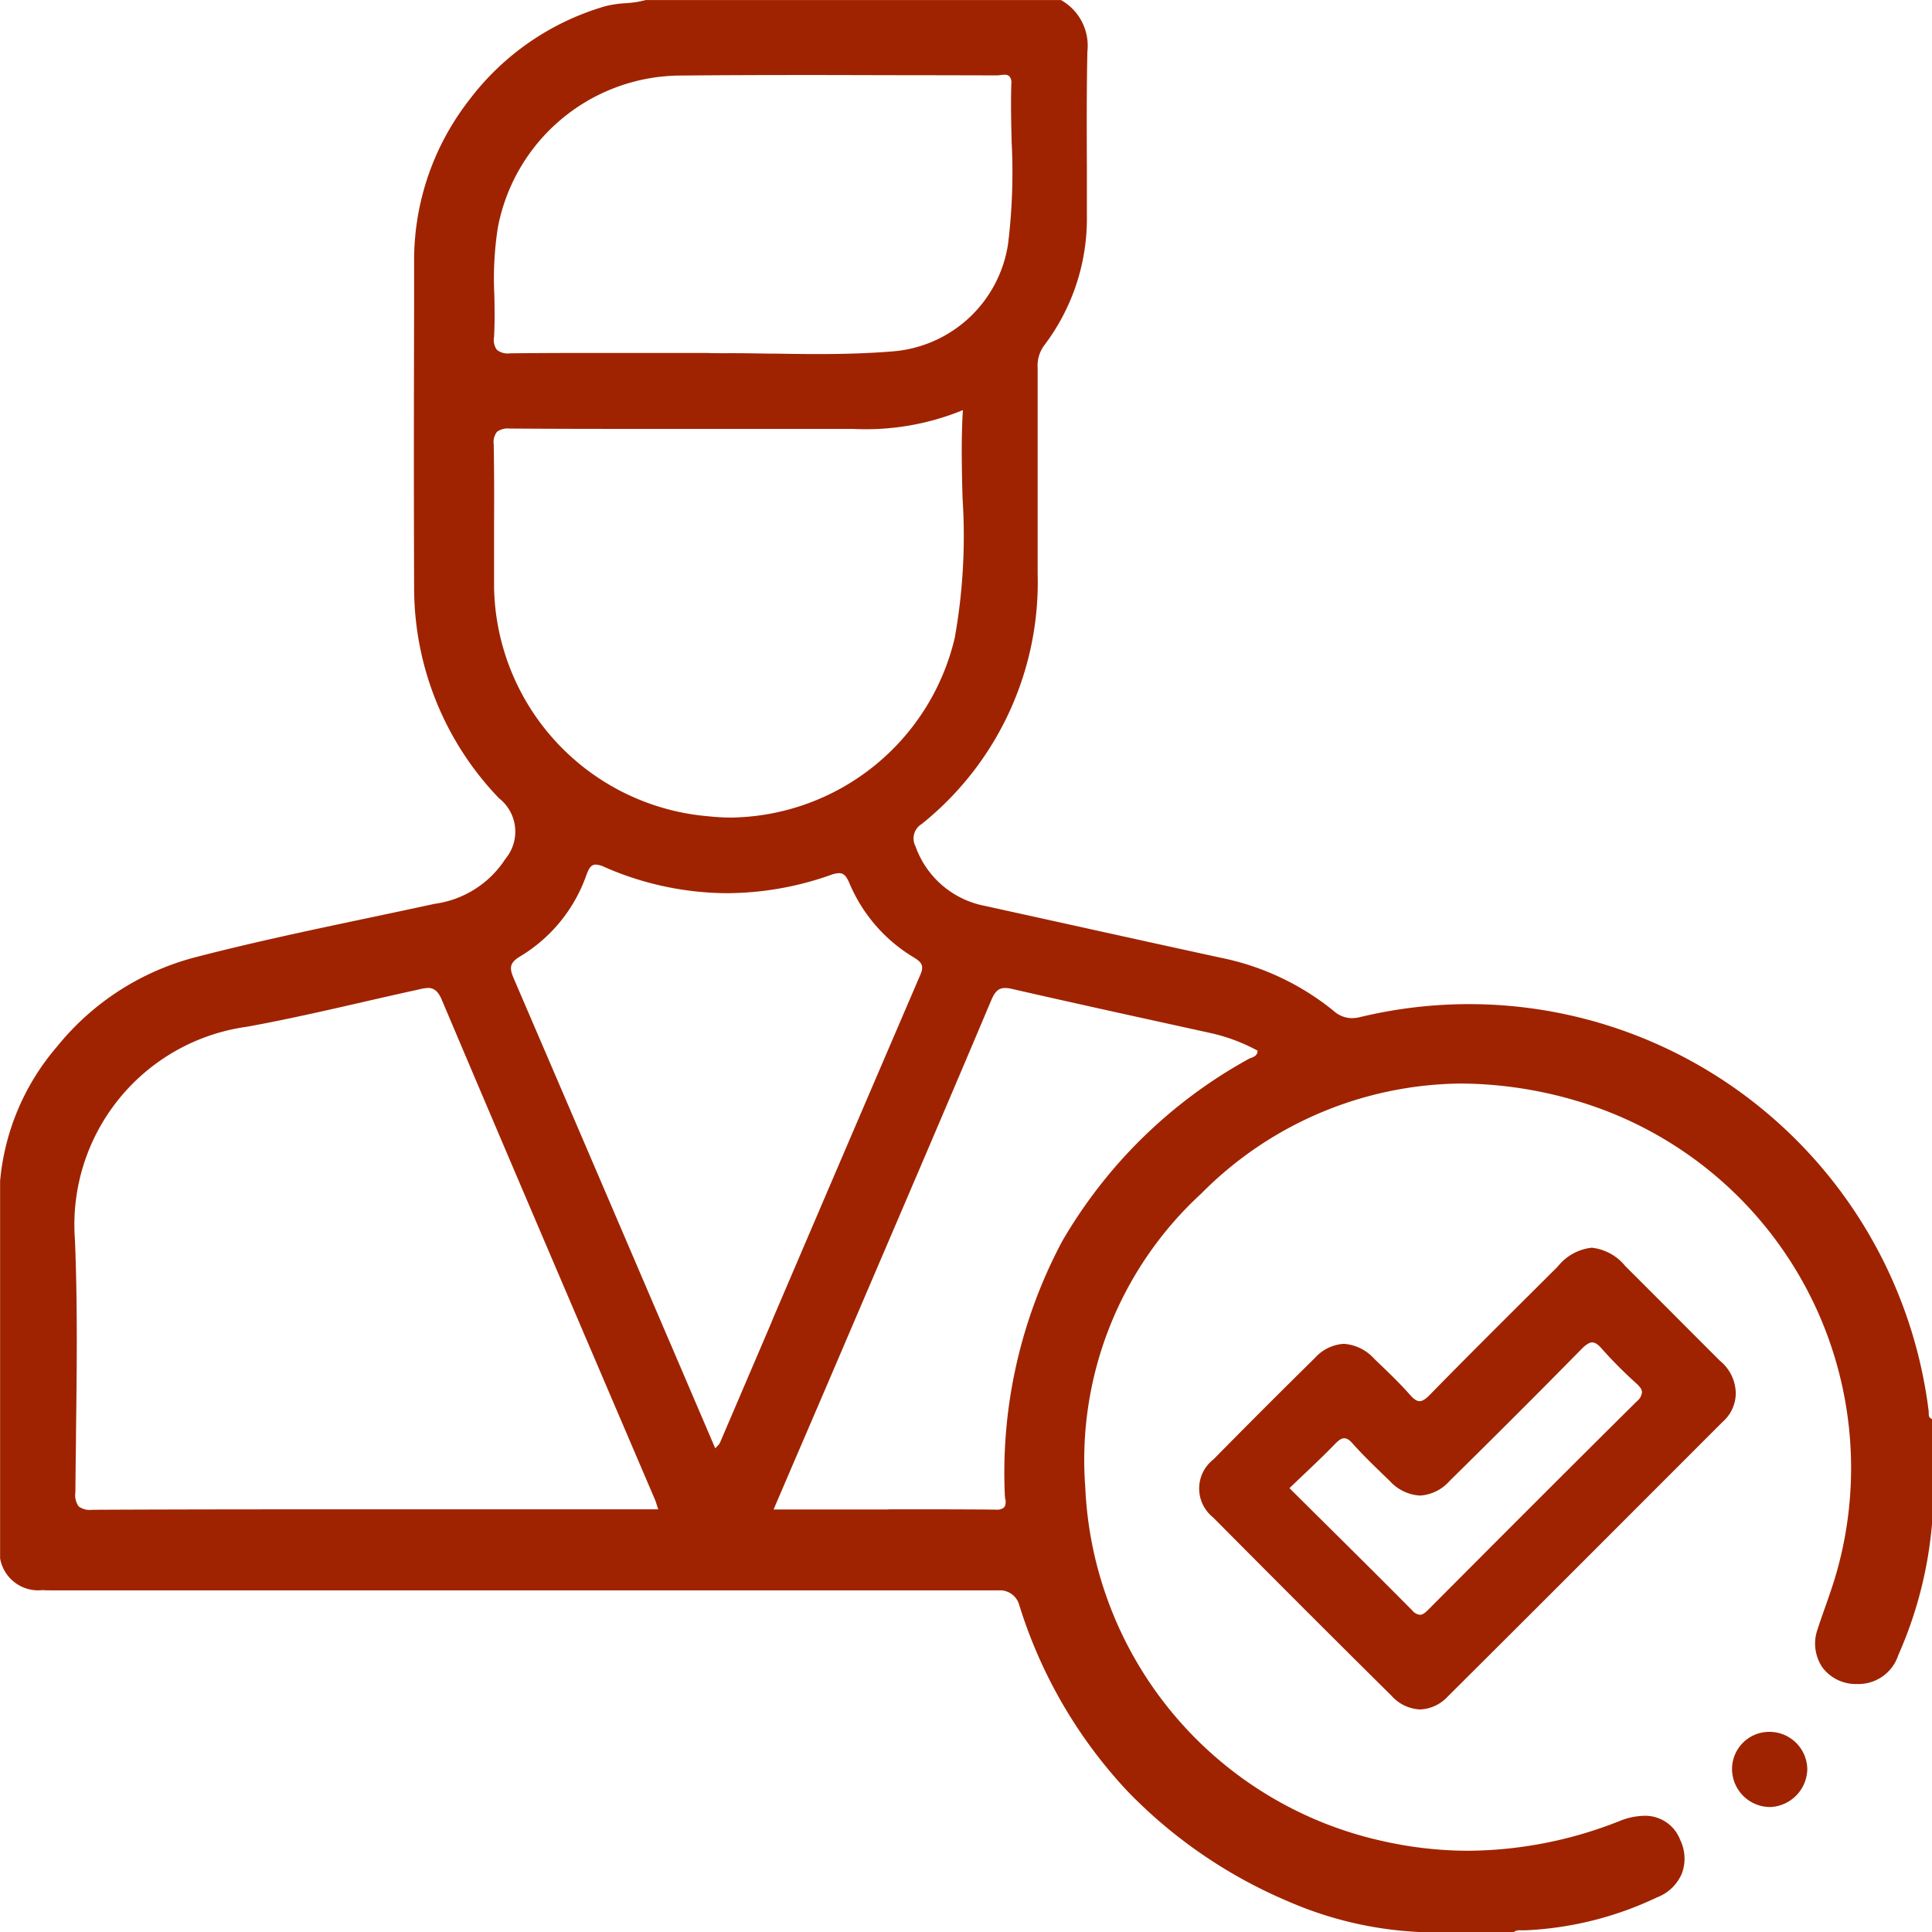 <svg id="Group_3155" data-name="Group 3155" xmlns="http://www.w3.org/2000/svg" xmlns:xlink="http://www.w3.org/1999/xlink" width="60" height="60" viewBox="0 0 60 60">
  <defs>
    <clipPath id="clip-path">
      <rect id="Rectangle_2867" data-name="Rectangle 2867" width="60" height="60" transform="translate(0 0)" fill="#9f2300"/>
    </clipPath>
  </defs>
  <g id="Group_3154" data-name="Group 3154" clip-path="url(#clip-path)">
    <path id="Subtraction_21" data-name="Subtraction 21" d="M-2303-3121h-2.93a11.536,11.536,0,0,1-4.067-.952,15.115,15.115,0,0,1-4.984-3.417,14.9,14.9,0,0,1-3.155-5.156c-.062-.169-.119-.343-.169-.5l-.037-.114a.62.62,0,0,0-.645-.471h-.1l-.277,0-.278,0h-28.669c-.145,0-.259,0-.368-.008a1.2,1.2,0,0,1-1.318-.986v-11.719a7.415,7.415,0,0,1,1.768-4.174,8.165,8.165,0,0,1,4.359-2.791c1.768-.457,3.581-.84,5.334-1.209l.08-.017c.641-.135,1.3-.275,1.955-.417a3.114,3.114,0,0,0,2.2-1.4,1.316,1.316,0,0,0-.2-1.877,9.425,9.425,0,0,1-2.638-6.512c-.011-2.921-.008-5.891,0-8.763v-.071l0-1.468a8.1,8.1,0,0,1,1.7-4.859,8.13,8.13,0,0,1,4.236-2.926,3.361,3.361,0,0,1,.613-.092,3.148,3.148,0,0,0,.645-.1h12.892a1.623,1.623,0,0,1,.823,1.594c-.026,1.205-.021,2.431-.016,3.618v.158q0,.66,0,1.32a6.513,6.513,0,0,1-1.323,4.032,1.051,1.051,0,0,0-.206.7q0,1.533,0,3.066c0,1.089,0,2.212,0,3.317a9.623,9.623,0,0,1-3.6,7.784.523.523,0,0,0-.193.694,2.853,2.853,0,0,0,2.165,1.851l1.946.429.5.11c1.521.336,3.245.717,4.915,1.079a8.106,8.106,0,0,1,3.45,1.633.865.865,0,0,0,.573.234,1.15,1.15,0,0,0,.269-.036,14.514,14.514,0,0,1,3.39-.4,14.354,14.354,0,0,1,9.438,3.556,14.423,14.423,0,0,1,4.82,9.095c0,.015,0,.03,0,.044v.009c0,.075.006.153.11.181v3.164a12.7,12.7,0,0,1-1.054,4.166,1.3,1.3,0,0,1-1.244.9h-.039a1.3,1.3,0,0,1-1.069-.508,1.318,1.318,0,0,1-.155-1.193c.073-.229.155-.46.234-.683l.006-.017c.15-.425.3-.861.414-1.3a11.89,11.89,0,0,0-8.209-14.431,12.863,12.863,0,0,0-3.527-.517,11.493,11.493,0,0,0-8.06,3.419,11.234,11.234,0,0,0-3.6,9.133,11.781,11.781,0,0,0,9.239,10.975,12.125,12.125,0,0,0,2.655.3,12.916,12.916,0,0,0,4.7-.924,2.138,2.138,0,0,1,.768-.162,1.16,1.16,0,0,1,1.113.75,1.323,1.323,0,0,1,.052,1.042,1.362,1.362,0,0,1-.773.742,10.6,10.6,0,0,1-4.089,1.023h-.172a.259.259,0,0,0-.191.06Zm-33.7-29.318a1.273,1.273,0,0,0-.268.041l-.058.013c-.559.122-1.125.251-1.674.377l-.026.006c-1.178.27-2.4.549-3.608.768a6.207,6.207,0,0,0-5.339,6.611c.084,2.013.058,4.06.033,6.039v.113c-.007.555-.014,1.129-.019,1.692a.612.612,0,0,0,.1.439.574.574,0,0,0,.421.107h.01c2.412-.012,4.752-.014,6.724-.014h10.847l-.034-.1-.015-.048c-.02-.064-.035-.108-.052-.15l-1.351-3.158-.066-.155c-1.716-4.012-3.49-8.161-5.219-12.247C-2336.4-3150.215-2336.523-3150.318-2336.706-3150.318Zm14.295,16.191c1.339,0,2.365,0,3.328.01h.009a.334.334,0,0,0,.257-.075.322.322,0,0,0,.029-.258,1.138,1.138,0,0,1-.012-.122,15.283,15.283,0,0,1,1.784-7.885,15.131,15.131,0,0,1,5.782-5.653.659.659,0,0,1,.078-.036l.006,0c.1-.039.194-.079.2-.225a5.653,5.653,0,0,0-1.411-.536l-.7-.154-.052-.011c-1.793-.394-3.647-.8-5.467-1.217a.952.952,0,0,0-.208-.028c-.2,0-.316.1-.431.374-1.176,2.786-2.377,5.59-3.539,8.3l-.767,1.791c-.555,1.3-1.112,2.6-1.677,3.912l-.111.258-.669,1.56h3.574Zm-9.09-20.023c-.148,0-.219.118-.293.323a4.8,4.8,0,0,1-2.067,2.534c-.344.209-.319.379-.185.692,1.592,3.7,3.209,7.477,4.774,11.129l.113.262,1.366,3.19c.024-.028.045-.05.064-.07l.005-.005a.339.339,0,0,0,.075-.095l1.572-3.673.1-.245c1.491-3.483,3.033-7.084,4.554-10.622.125-.291.029-.391-.2-.534a4.9,4.9,0,0,1-2-2.3c-.1-.236-.184-.319-.327-.319a.821.821,0,0,0-.259.057,9.741,9.741,0,0,1-3.216.565,9.581,9.581,0,0,1-3.8-.809A.751.751,0,0,0-2331.5-3154.15Zm-2.657-13.539a.573.573,0,0,0-.415.1.531.531,0,0,0-.1.394c.016.847.014,1.722.011,2.494,0,.639,0,1.3,0,1.953a7.266,7.266,0,0,0,6.672,7.1,6.4,6.4,0,0,0,.7.038,7.238,7.238,0,0,0,6.935-5.584,17.939,17.939,0,0,0,.241-4.351c-.022-.889-.045-1.8.011-2.718a7.944,7.944,0,0,1-3.412.583c-.183,0-.365,0-.546,0h-.07l-.474,0h-4.54c-1.932,0-3.521,0-5-.011Zm6.771-2.343c.406,0,.825.007,1.268.014h.158c.391.006.876.014,1.352.014.909,0,1.654-.027,2.344-.085a3.935,3.935,0,0,0,3.566-3.341,18.268,18.268,0,0,0,.11-3.172c-.014-.59-.028-1.2-.009-1.8a.3.3,0,0,0-.058-.225.2.2,0,0,0-.153-.052,1.016,1.016,0,0,0-.123.01.924.924,0,0,1-.115.01l-2.2-.005h-.163c-1.128,0-2.295-.006-3.441-.006-1.579,0-2.878.005-4.088.017a5.8,5.8,0,0,0-5.608,4.732,10.3,10.3,0,0,0-.106,2.1v.009c.008.418.015.851-.01,1.275a.523.523,0,0,0,.087.4.535.535,0,0,0,.407.11h.025c.768-.009,1.6-.012,2.708-.012h3.371C-2327.864-3170.029-2327.641-3170.031-2327.388-3170.031Z" transform="translate(2350 3181)" fill="#9f2300" stroke="rgba(0,0,0,0)" stroke-width="1"/>
    <path id="Subtraction_22" data-name="Subtraction 22" d="M-2343.139-3166.656a1.265,1.265,0,0,1-.886-.422c-1.788-1.77-3.6-3.584-5.548-5.546a1.145,1.145,0,0,1,.017-1.8c1.061-1.078,2.12-2.136,3.146-3.146a1.314,1.314,0,0,1,.9-.441,1.389,1.389,0,0,1,.939.458l.133.128c.33.317.672.644.98.994.122.138.212.2.3.2s.185-.058.323-.2c1.065-1.089,2.188-2.207,3.179-3.193l.79-.787a1.565,1.565,0,0,1,1.057-.585,1.559,1.559,0,0,1,1.042.572c.531.528,1.079,1.078,1.563,1.563q.687.689,1.376,1.377a1.325,1.325,0,0,1,.491,1.018,1.185,1.185,0,0,1-.406.876l-1.578,1.579c-2.148,2.15-4.583,4.588-6.954,6.946A1.241,1.241,0,0,1-2343.139-3166.656Zm-2.357-8.422c-.082,0-.165.051-.286.176-.32.331-.646.64-.991.967l-.033.032q-.194.184-.392.374l.972.964c.93.922,1.893,1.876,2.843,2.835a.357.357,0,0,0,.237.134c.094,0,.176-.075.273-.173,2.054-2.061,4.258-4.27,6.464-6.458a.41.41,0,0,0,.159-.279c0-.083-.052-.163-.176-.276a13.717,13.717,0,0,1-1.073-1.079c-.116-.134-.208-.194-.3-.194s-.208.083-.331.208c-1.184,1.206-2.486,2.51-4.1,4.1a1.326,1.326,0,0,1-.917.448,1.371,1.371,0,0,1-.932-.45l-.113-.109c-.35-.337-.711-.685-1.042-1.054C-2345.331-3175.026-2345.414-3175.078-2345.5-3175.078Z" transform="translate(2387.243 3219.745)" fill="#9f2300" stroke="rgba(0,0,0,0)" stroke-width="1"/>
    <path id="Path_4279" data-name="Path 4279" d="M460,461.1a1.185,1.185,0,0,1-1.19-1.117,1.156,1.156,0,0,1,1.135-1.218,1.176,1.176,0,0,1,1.2,1.164A1.2,1.2,0,0,1,460,461.1" transform="translate(-405.018 -404.981)" fill="#9f2300"/>
  </g>
</svg>
